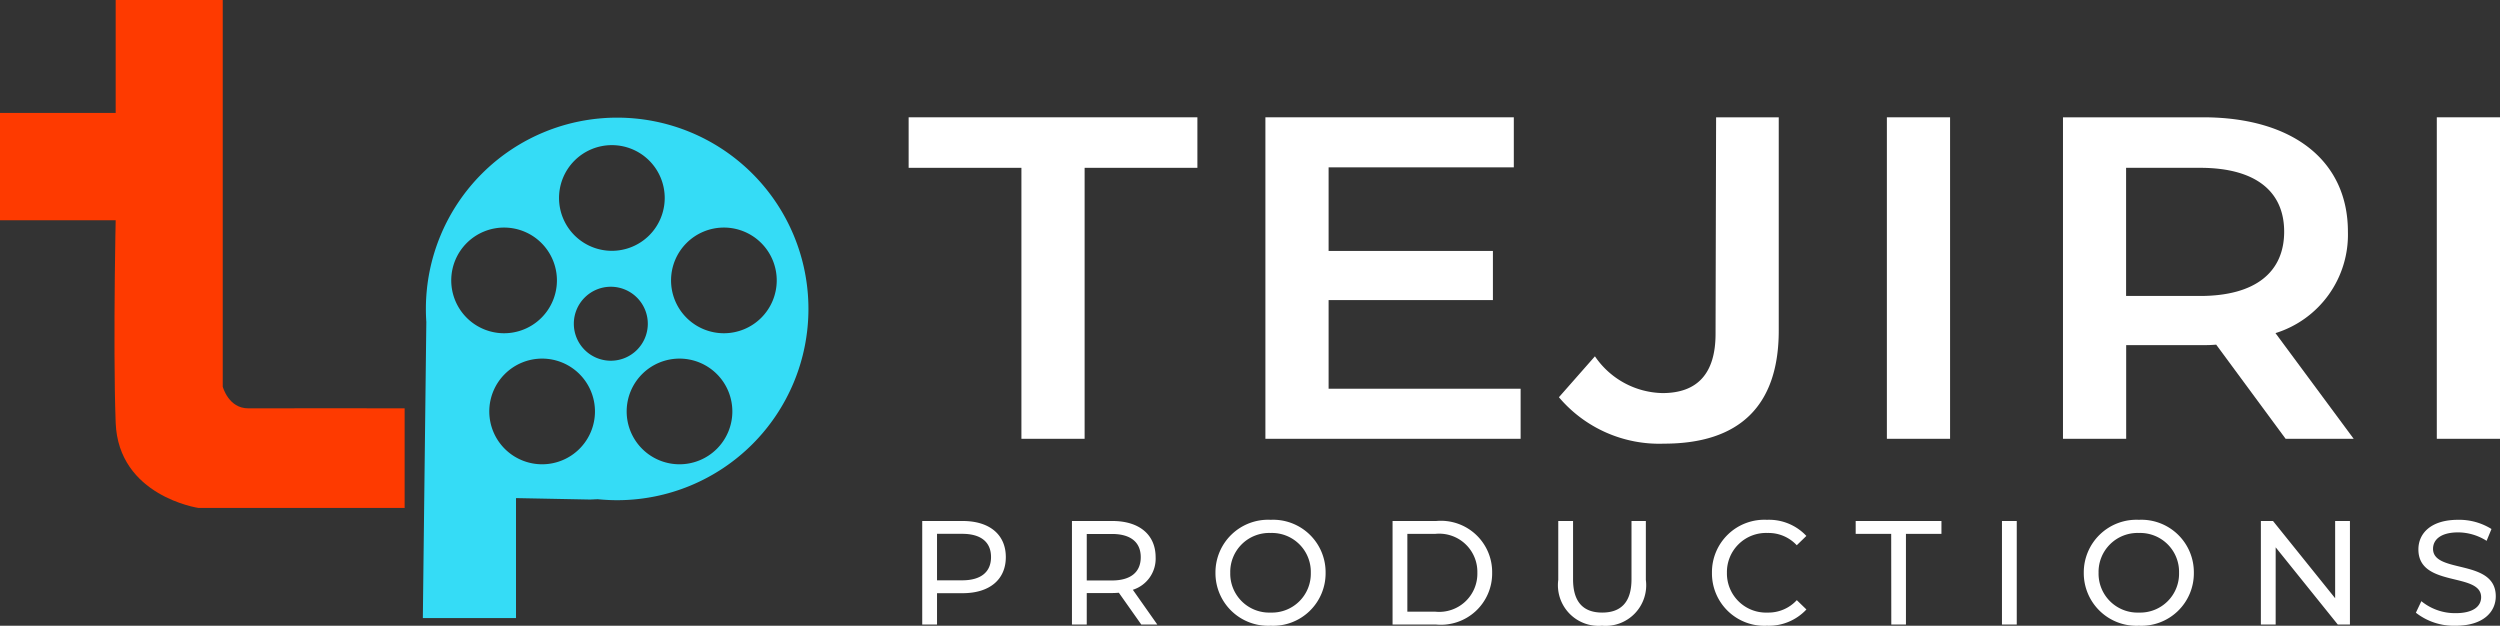 <svg xmlns="http://www.w3.org/2000/svg" width="118.284" height="29.606" viewBox="0 0 118.284 29.606">
  <rect x="0" y="0" width="118.284" height="29.606" fill="#333333" stroke="none"/>
  <defs>
    <style>
      .cls-1 {
        fill: #fe3a00;
      }

      .cls-2 {
        fill: #35dcf6;
      }

      .cls-3 {
        fill: #fff;
      }
    </style>
  </defs>
  <g id="Group_7" data-name="Group 7" transform="translate(-18.716 -154.45)">
    <path id="Path_19" data-name="Path 19" class="cls-1" d="M18.1,33.105V28.027h5.474V22.683H28.64V40.978s.273,1.034,1.215,1.025,7.391,0,7.391,0v4.711H27.482s-3.779-.558-3.908-4.031c-.07-1.893-.064-4.567-.041-6.916.014-1.4.041-2.661.041-2.661Z" transform="translate(0.615 131.767)"/>
    <path id="Exclusion_4" data-name="Exclusion 4" class="cls-2" d="M4.408,23.675H0L.165,9.667C.151,9.459.144,9.251.144,9.049a9.05,9.05,0,1,1,9.05,9.05c-.3,0-.616-.016-.924-.047l-.355.016L4.408,18v5.674ZM12.144,11.4a2.5,2.5,0,1,0,2.5,2.5A2.5,2.5,0,0,0,12.144,11.4Zm-6.5,0a2.5,2.5,0,1,0,2.5,2.5A2.5,2.5,0,0,0,5.644,11.4ZM8.894,8a1.75,1.75,0,1,0,1.75,1.75A1.752,1.752,0,0,0,8.894,8Zm5.35-2.8a2.5,2.5,0,1,0,2.5,2.5A2.5,2.5,0,0,0,14.243,5.2Zm-10.4,0a2.5,2.5,0,1,0,2.5,2.5A2.5,2.5,0,0,0,3.844,5.2Zm5.1-3.9a2.5,2.5,0,1,0,2.5,2.5A2.5,2.5,0,0,0,8.944,1.3Z" transform="translate(38.722 160.017)"/>
    <g id="Group_4" data-name="Group 4" transform="translate(-3.385 80)">
      <path id="Path_8" data-name="Path 8" class="cls-3" d="M5.428-.889h2.99V-13.71h5.336V-16.1H.092v2.39H5.428Z" transform="translate(65 96.1)"/>
      <path id="Path_10" data-name="Path 10" class="cls-3" d="M35.673-.659c3.542,0,5.428-1.762,5.428-5.35V-16.1H38.137L38.111-5.857c0,1.87-.851,2.805-2.507,2.805a3.957,3.957,0,0,1-3.2-1.74L30.7-2.856A6.212,6.212,0,0,0,35.673-.659Z" transform="translate(65.159 96.1)"/>
      <path id="Path_11" data-name="Path 11" class="cls-3" d="M19.872-3.258V-7.452h7.774V-9.777H19.872v-3.955h8.763V-16.1H16.882V-.889H28.957V-3.258Z" transform="translate(65.09 96.1)"/>
      <path id="Path_12" data-name="Path 12" class="cls-3" d="M46.161-.889h2.99V-16.1h-2.99Z" transform="translate(65.215 96.1)"/>
      <path id="Path_13" data-name="Path 13" class="cls-3" d="M68.126-.889l-3.7-5a4.876,4.876,0,0,0,3.427-4.8c0-3.368-2.622-5.411-6.854-5.411H54.372V-.889h2.99V-5.322H61a5.931,5.931,0,0,0,.621-.022L64.906-.889Zm-3.289-9.8c0,1.912-1.357,3.042-3.979,3.042h-3.5V-13.71h3.5C63.48-13.71,64.837-12.6,64.837-10.689Z" transform="translate(65.336 96.1)"/>
      <path id="Path_14" data-name="Path 14" class="cls-3" d="M72.059-.889h2.99V-16.1h-2.99Z" transform="translate(65.336 96.1)"/>
    </g>
    <path id="Path_21" data-name="Path 21" class="cls-3" d="M2.646-4.9H.735V0h.7V-1.484H2.646c1.274,0,2.044-.644,2.044-1.708S3.92-4.9,2.646-4.9ZM2.625-2.093H1.435v-2.2h1.19c.9,0,1.365.4,1.365,1.1S3.521-2.093,2.625-2.093ZM11.858,0,10.7-1.645a1.546,1.546,0,0,0,1.078-1.547C11.774-4.256,11-4.9,9.73-4.9H7.819V0h.7V-1.491H9.73c.105,0,.21-.007.308-.014L11.1,0ZM9.709-2.086H8.519v-2.2h1.19c.9,0,1.365.4,1.365,1.1S10.605-2.086,9.709-2.086ZM17.22.056a2.483,2.483,0,0,0,2.6-2.506,2.483,2.483,0,0,0-2.6-2.506A2.491,2.491,0,0,0,14.609-2.45,2.491,2.491,0,0,0,17.22.056Zm0-.623A1.843,1.843,0,0,1,15.309-2.45,1.843,1.843,0,0,1,17.22-4.333a1.84,1.84,0,0,1,1.9,1.883A1.84,1.84,0,0,1,17.22-.567ZM22.988,0h2.065A2.426,2.426,0,0,0,27.7-2.45,2.426,2.426,0,0,0,25.053-4.9H22.988Zm.7-.609V-4.291h1.323A1.806,1.806,0,0,1,27-2.45,1.806,1.806,0,0,1,25.011-.609ZM32.9.056a1.923,1.923,0,0,0,2.072-2.17V-4.9h-.679v2.758c0,1.085-.5,1.575-1.386,1.575s-1.379-.49-1.379-1.575V-4.9h-.7v2.786A1.926,1.926,0,0,0,32.9.056Zm7.8,0a2.431,2.431,0,0,0,1.869-.77l-.455-.441a1.822,1.822,0,0,1-1.379.588A1.851,1.851,0,0,1,38.808-2.45a1.851,1.851,0,0,1,1.925-1.883,1.816,1.816,0,0,1,1.379.581l.455-.441A2.421,2.421,0,0,0,40.7-4.956a2.479,2.479,0,0,0-2.6,2.506A2.477,2.477,0,0,0,40.7.056ZM46.585,0h.693V-4.291h1.68V-4.9H44.9v.609h1.68Zm5.236,0h.7V-4.9h-.7ZM58.3.056A2.483,2.483,0,0,0,60.9-2.45a2.483,2.483,0,0,0-2.6-2.506A2.491,2.491,0,0,0,55.692-2.45,2.491,2.491,0,0,0,58.3.056Zm0-.623A1.843,1.843,0,0,1,56.392-2.45,1.843,1.843,0,0,1,58.3-4.333,1.84,1.84,0,0,1,60.2-2.45,1.84,1.84,0,0,1,58.3-.567ZM67.585-4.9v3.654L64.645-4.9h-.574V0h.7V-3.654L67.711,0h.574V-4.9Zm5.7,4.956c1.295,0,1.9-.644,1.9-1.393,0-1.8-2.968-1.05-2.968-2.247,0-.427.357-.777,1.19-.777a2.531,2.531,0,0,1,1.344.4l.231-.56A2.883,2.883,0,0,0,73.4-4.956c-1.288,0-1.876.644-1.876,1.4,0,1.82,2.968,1.064,2.968,2.261,0,.427-.364.756-1.211.756a2.522,2.522,0,0,1-1.617-.567l-.259.546A2.909,2.909,0,0,0,73.283.056Z" transform="translate(61.615 184)"/>
  </g>
</svg>
